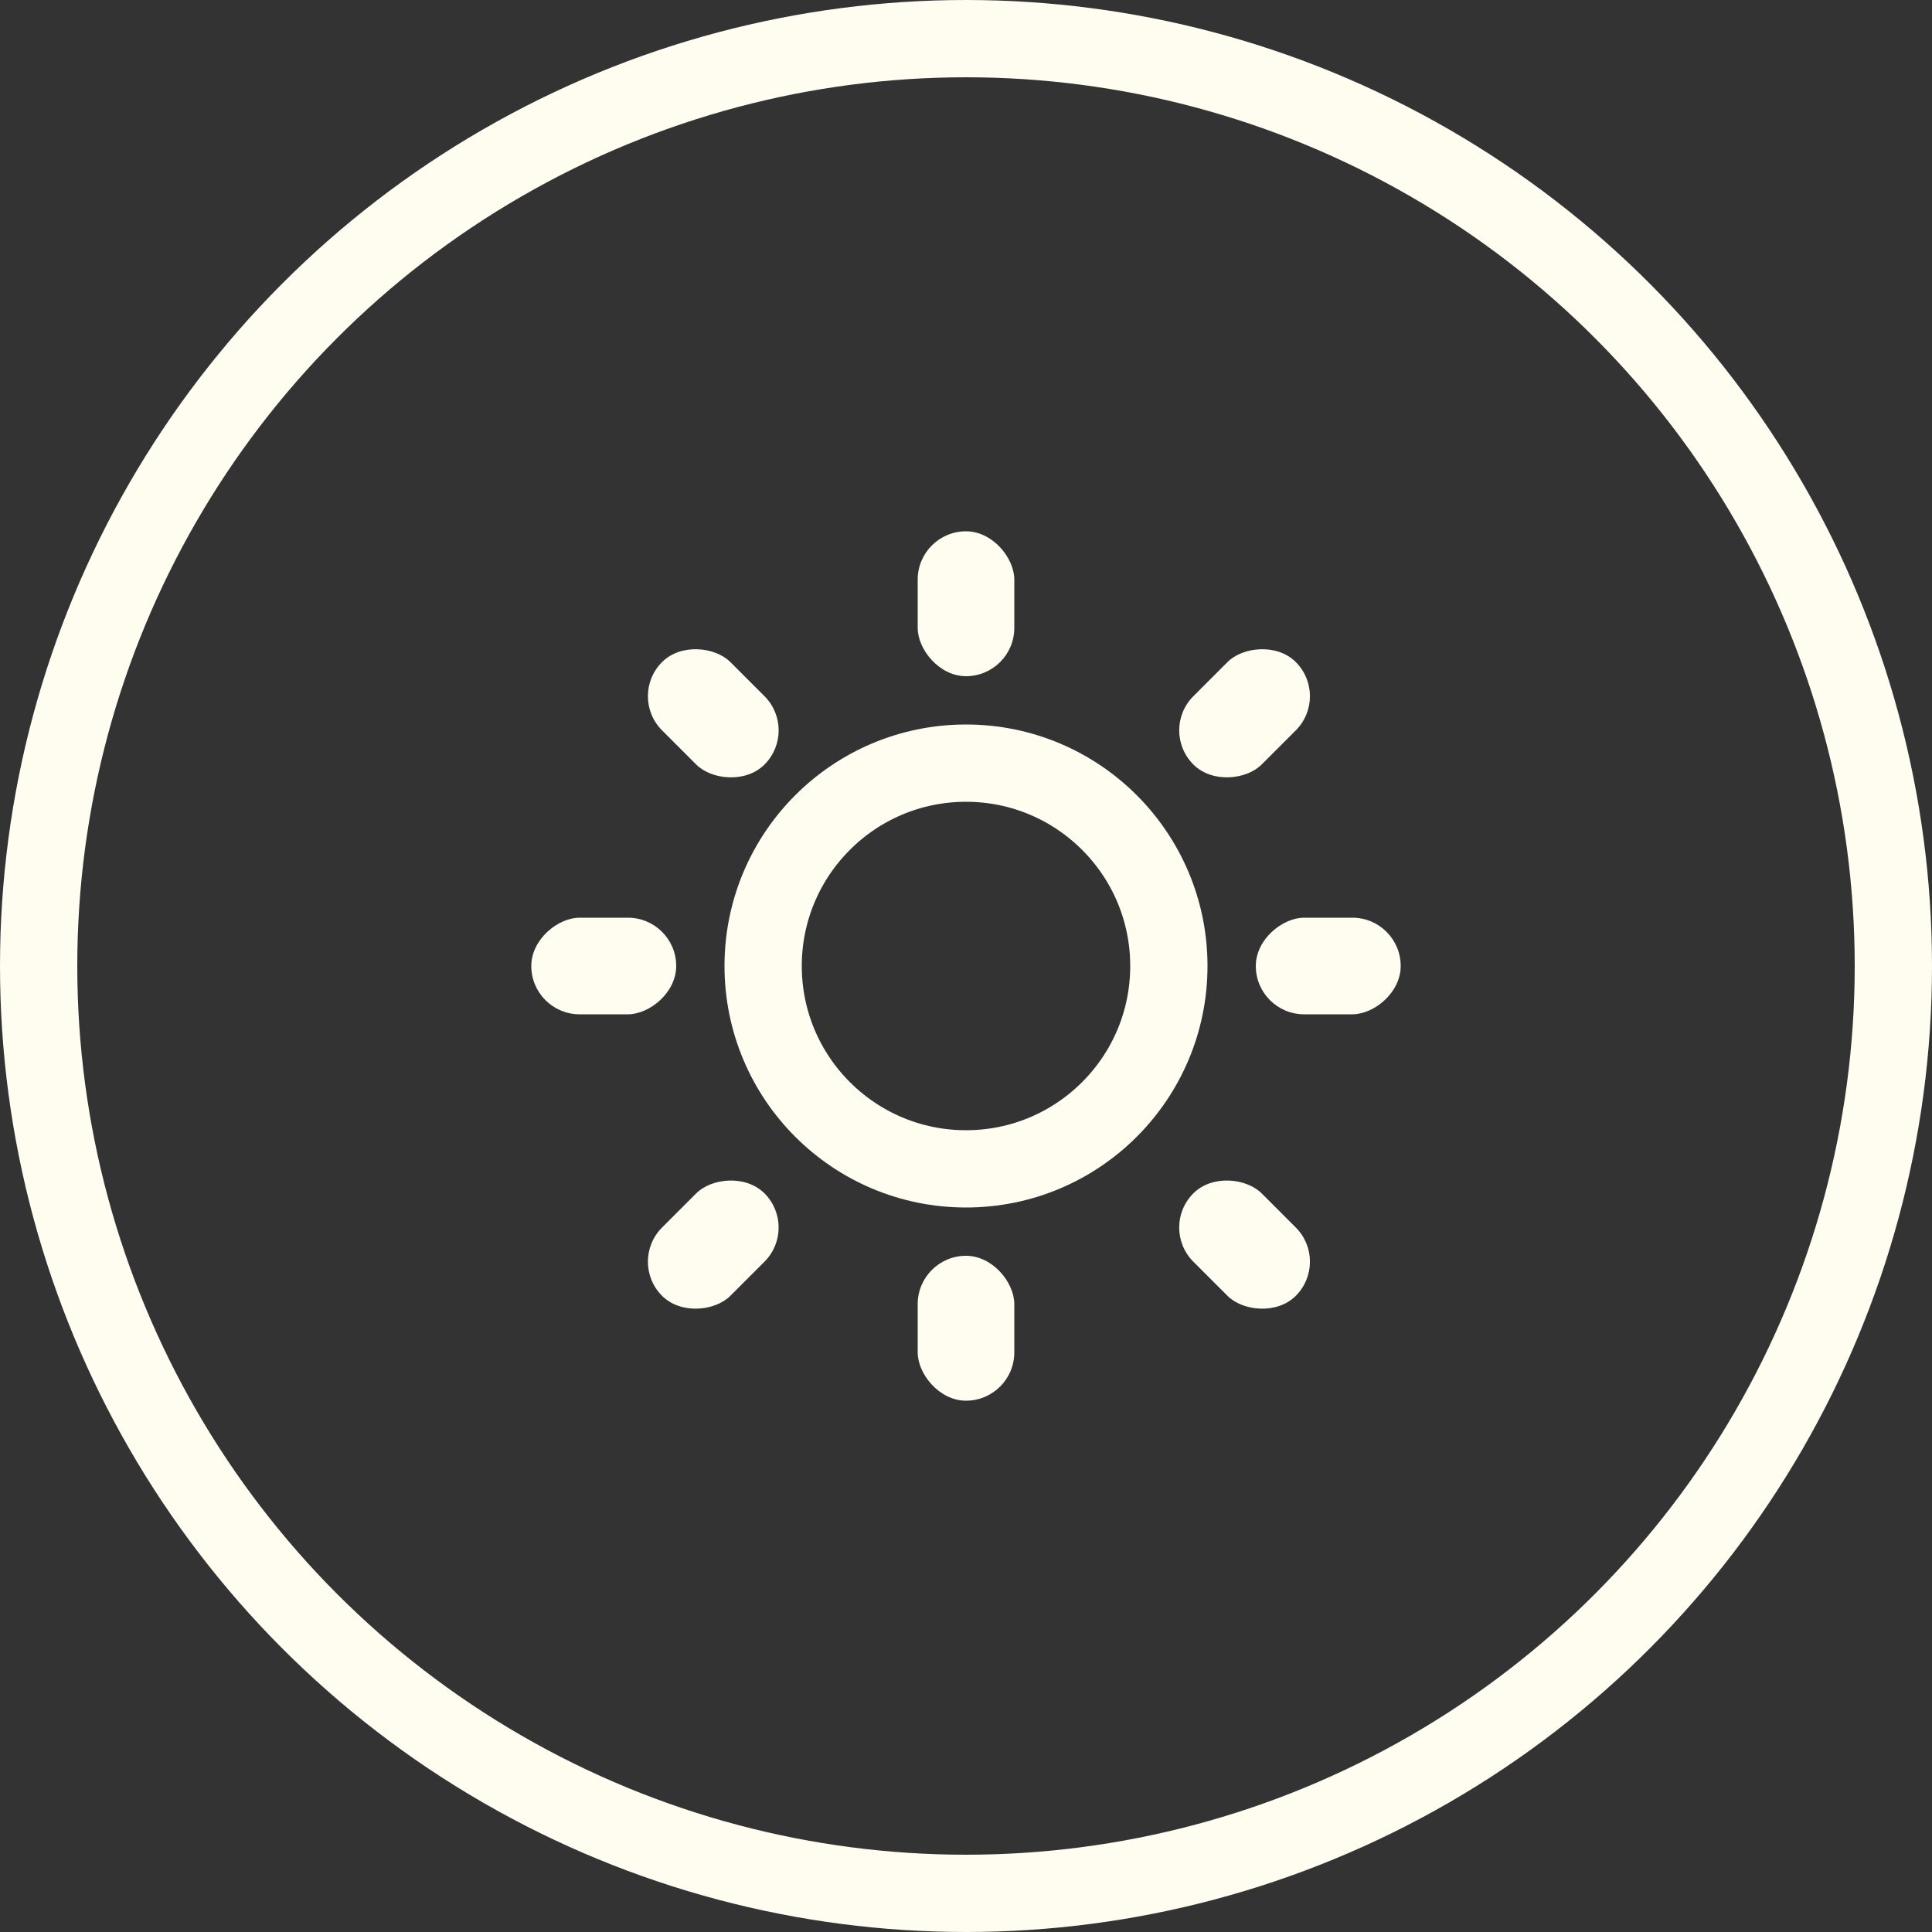 <svg width="50" height="50" viewBox="0 0 50 50" fill="none" xmlns="http://www.w3.org/2000/svg">
<rect x="0" y="0" width="50" height="50" fill="#333333" stroke="none"/>
<circle cx="25" cy="25" r="24" stroke="#FFFDF0" stroke-width="2"/>
<circle cx="25" cy="25" r="5.25" stroke="#FFFDF0" stroke-width="2"/>
<rect x="23.75" y="13.75" width="2.5" height="3.75" rx="1.25" fill="#FFFDF0"/>
<rect x="36.25" y="23.75" width="2.5" height="3.75" rx="1.25" transform="rotate(90 36.25 23.75)" fill="#FFFDF0"/>
<rect x="34.419" y="32.652" width="2.5" height="3.75" rx="1.25" transform="rotate(135 34.419 32.652)" fill="#FFFDF0"/>
<rect width="2.5" height="3.75" rx="1.25" transform="matrix(0.707 0.707 0.707 -0.707 16.25 32.652)" fill="#FFFDF0"/>
<rect x="16.25" y="18.018" width="2.5" height="3.75" rx="1.25" transform="rotate(-45 16.25 18.018)" fill="#FFFDF0"/>
<rect width="2.5" height="3.75" rx="1.25" transform="matrix(-0.707 -0.707 -0.707 0.707 34.419 18.018)" fill="#FFFDF0"/>
<rect x="26.25" y="36.25" width="2.5" height="3.75" rx="1.25" transform="rotate(-180 26.25 36.25)" fill="#FFFDF0"/>
<rect x="13.75" y="26.25" width="2.5" height="3.75" rx="1.25" transform="rotate(-90 13.75 26.25)" fill="#FFFDF0"/>
</svg>

